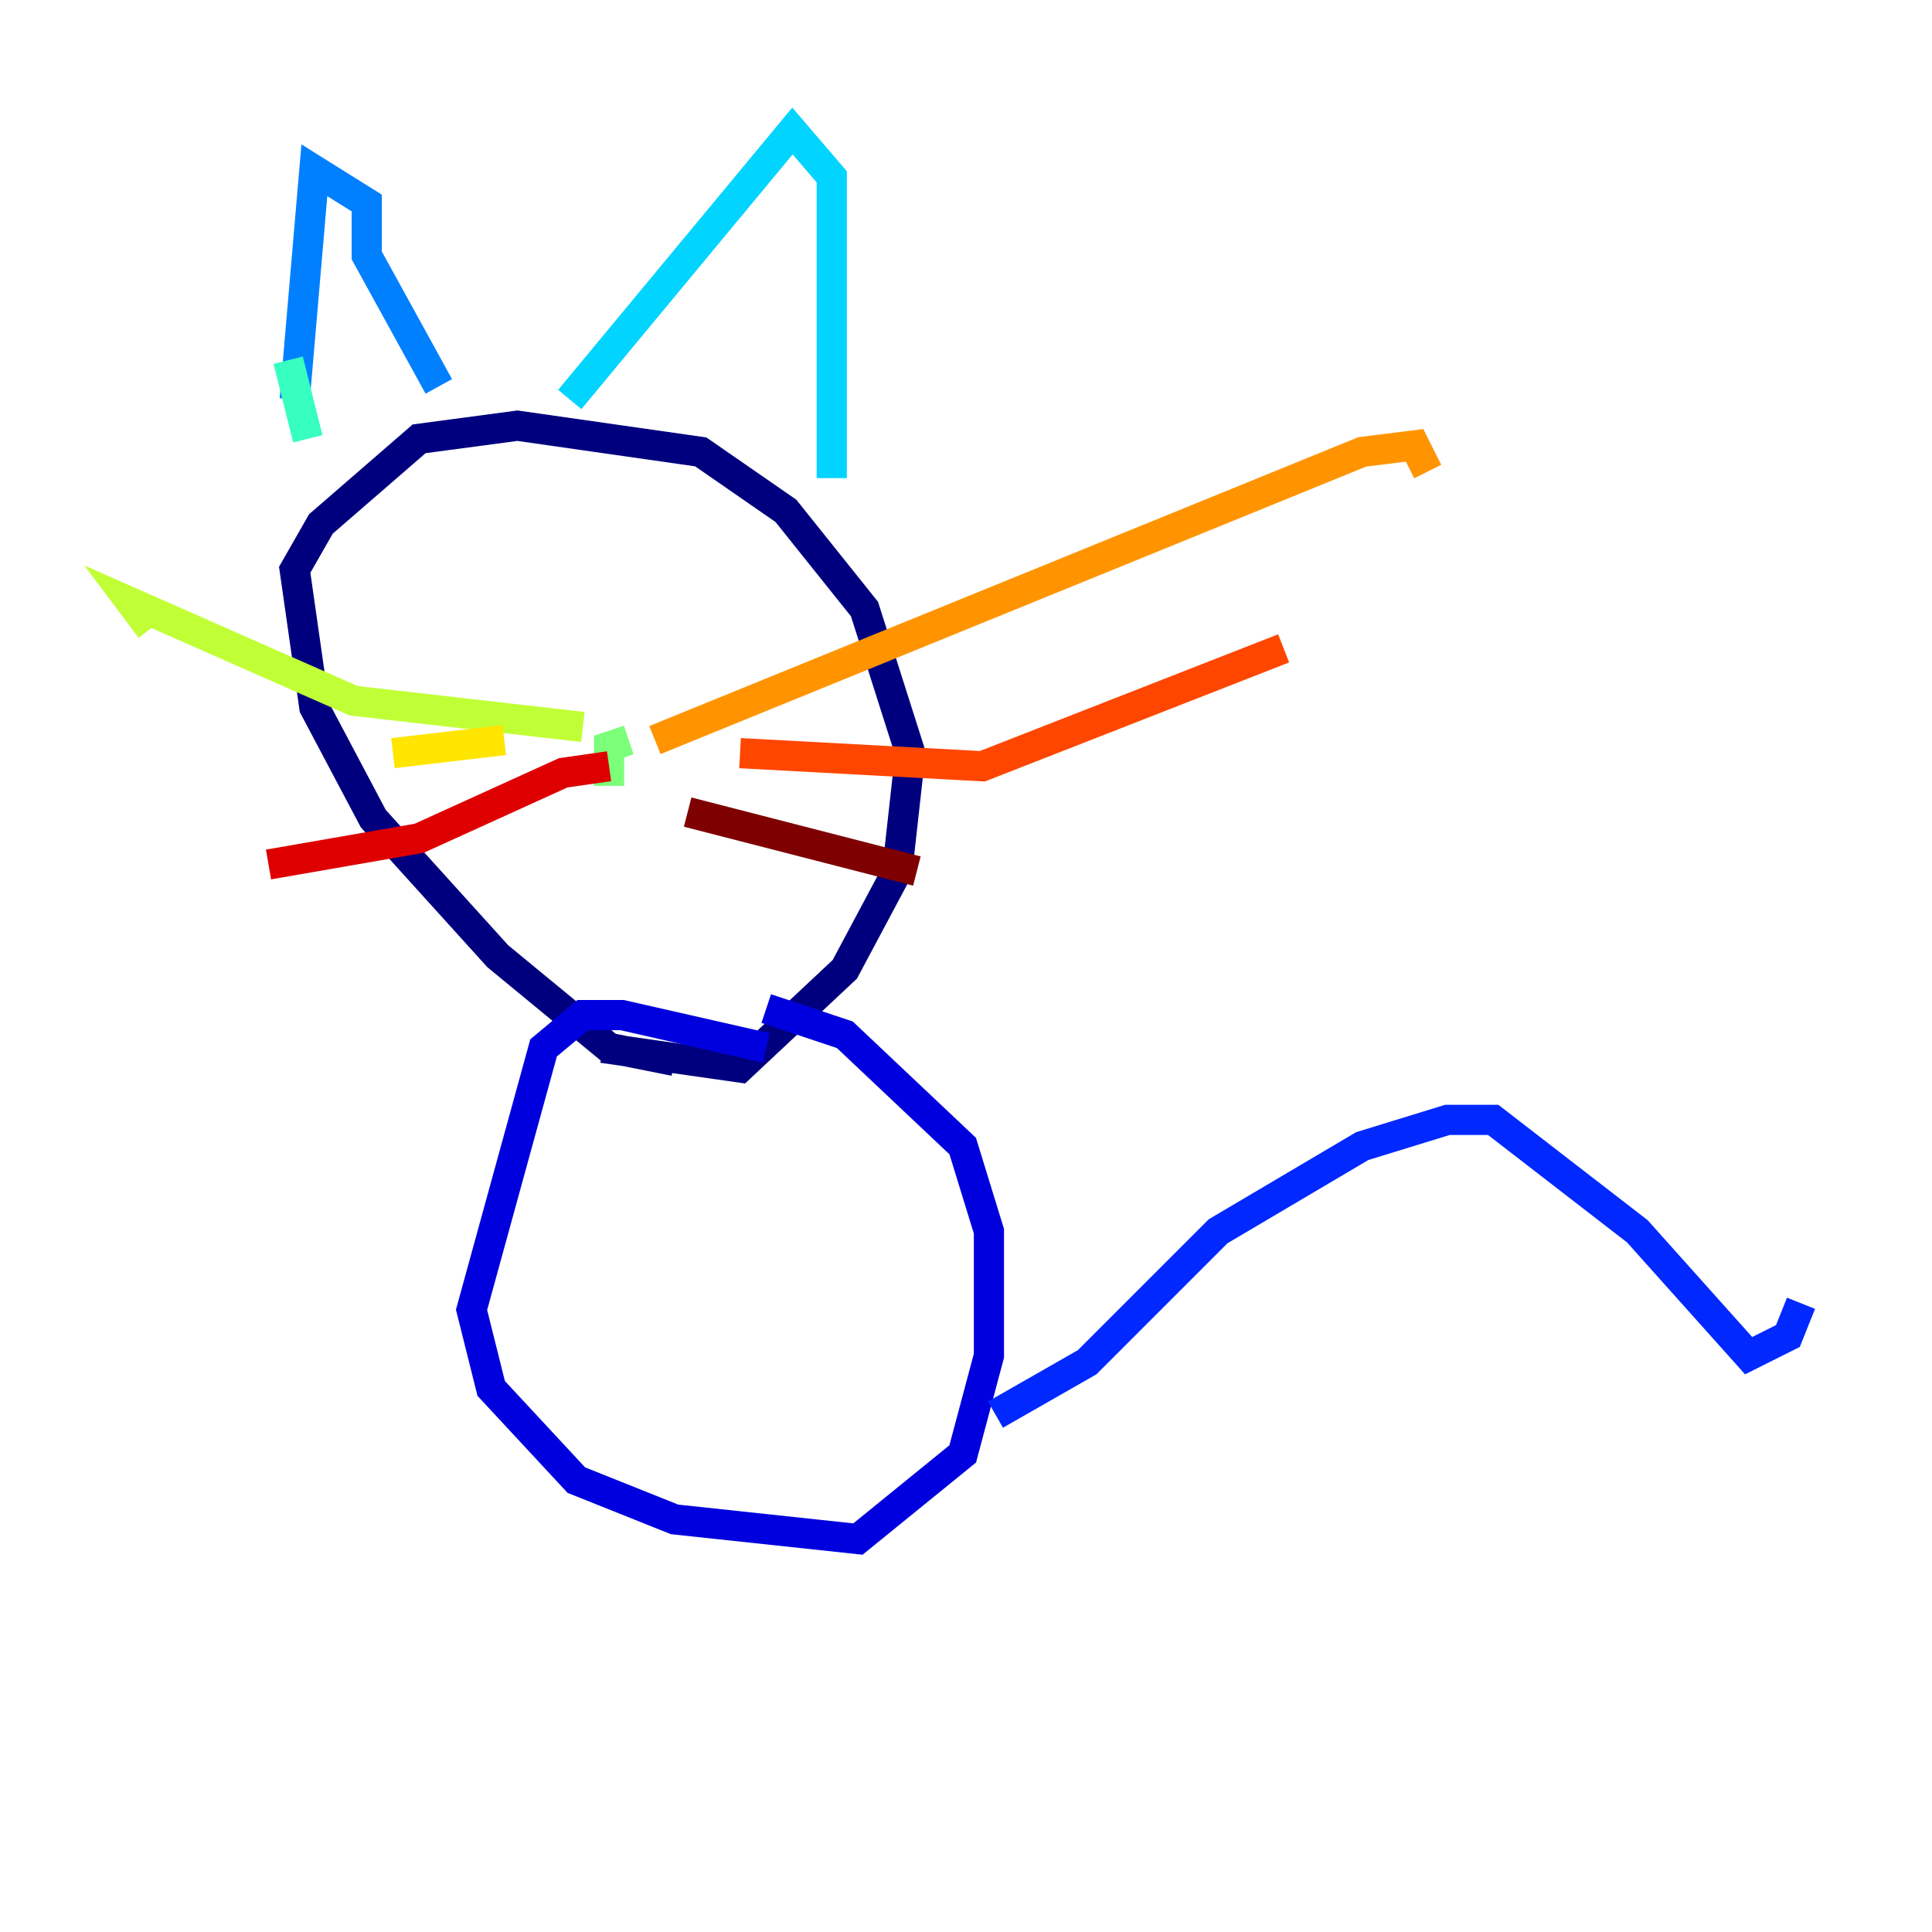 <?xml version="1.0" encoding="utf-8" ?>
<svg baseProfile="tiny" height="128" version="1.2" viewBox="0,0,128,128" width="128" xmlns="http://www.w3.org/2000/svg" xmlns:ev="http://www.w3.org/2001/xml-events" xmlns:xlink="http://www.w3.org/1999/xlink"><defs /><polyline fill="none" points="44.691,70.291 40.352,69.424 32.976,63.349 24.732,54.237 20.827,46.861 19.525,37.749 21.261,34.712 27.77,29.071 34.278,28.203 46.427,29.939 52.068,33.844 57.275,40.352 60.312,49.898 59.444,57.709 55.973,64.217 49.031,70.725 39.919,69.424" stroke="#00007f" stroke-width="2" /><polyline fill="none" points="50.766,69.424 41.22,67.254 38.617,67.254 36.014,69.424 31.241,86.78 32.542,91.986 38.183,98.061 44.691,100.664 56.841,101.966 63.783,96.325 65.519,89.817 65.519,81.573 63.783,75.932 55.973,68.556 50.766,66.82" stroke="#0000de" stroke-width="2" /><polyline fill="none" points="65.953,93.722 72.027,90.251 80.705,81.573 90.251,75.932 95.891,74.197 98.929,74.197 108.475,81.573 115.851,89.817 118.454,88.515 119.322,86.346" stroke="#0028ff" stroke-width="2" /><polyline fill="none" points="19.525,26.468 20.827,11.281 24.298,13.451 24.298,16.922 29.071,25.6" stroke="#0080ff" stroke-width="2" /><polyline fill="none" points="37.749,26.468 52.502,8.678 55.105,11.715 55.105,31.675" stroke="#00d4ff" stroke-width="2" /><polyline fill="none" points="19.091,23.864 20.393,29.071" stroke="#36ffc0" stroke-width="2" /><polyline fill="none" points="40.352,52.068 40.352,49.464 41.654,49.031" stroke="#7cff79" stroke-width="2" /><polyline fill="none" points="38.617,48.163 23.43,46.427 8.678,39.919 9.98,41.654" stroke="#c0ff36" stroke-width="2" /><polyline fill="none" points="33.41,49.031 26.034,49.898" stroke="#ffe500" stroke-width="2" /><polyline fill="none" points="43.39,49.031 90.251,29.939 93.722,29.505 94.59,31.241" stroke="#ff9400" stroke-width="2" /><polyline fill="none" points="49.031,49.898 65.085,50.766 85.044,42.956" stroke="#ff4600" stroke-width="2" /><polyline fill="none" points="40.352,50.766 37.315,51.2 27.77,55.539 17.79,57.275" stroke="#de0000" stroke-width="2" /><polyline fill="none" points="45.559,53.803 60.746,57.709" stroke="#7f0000" stroke-width="2" /></svg>